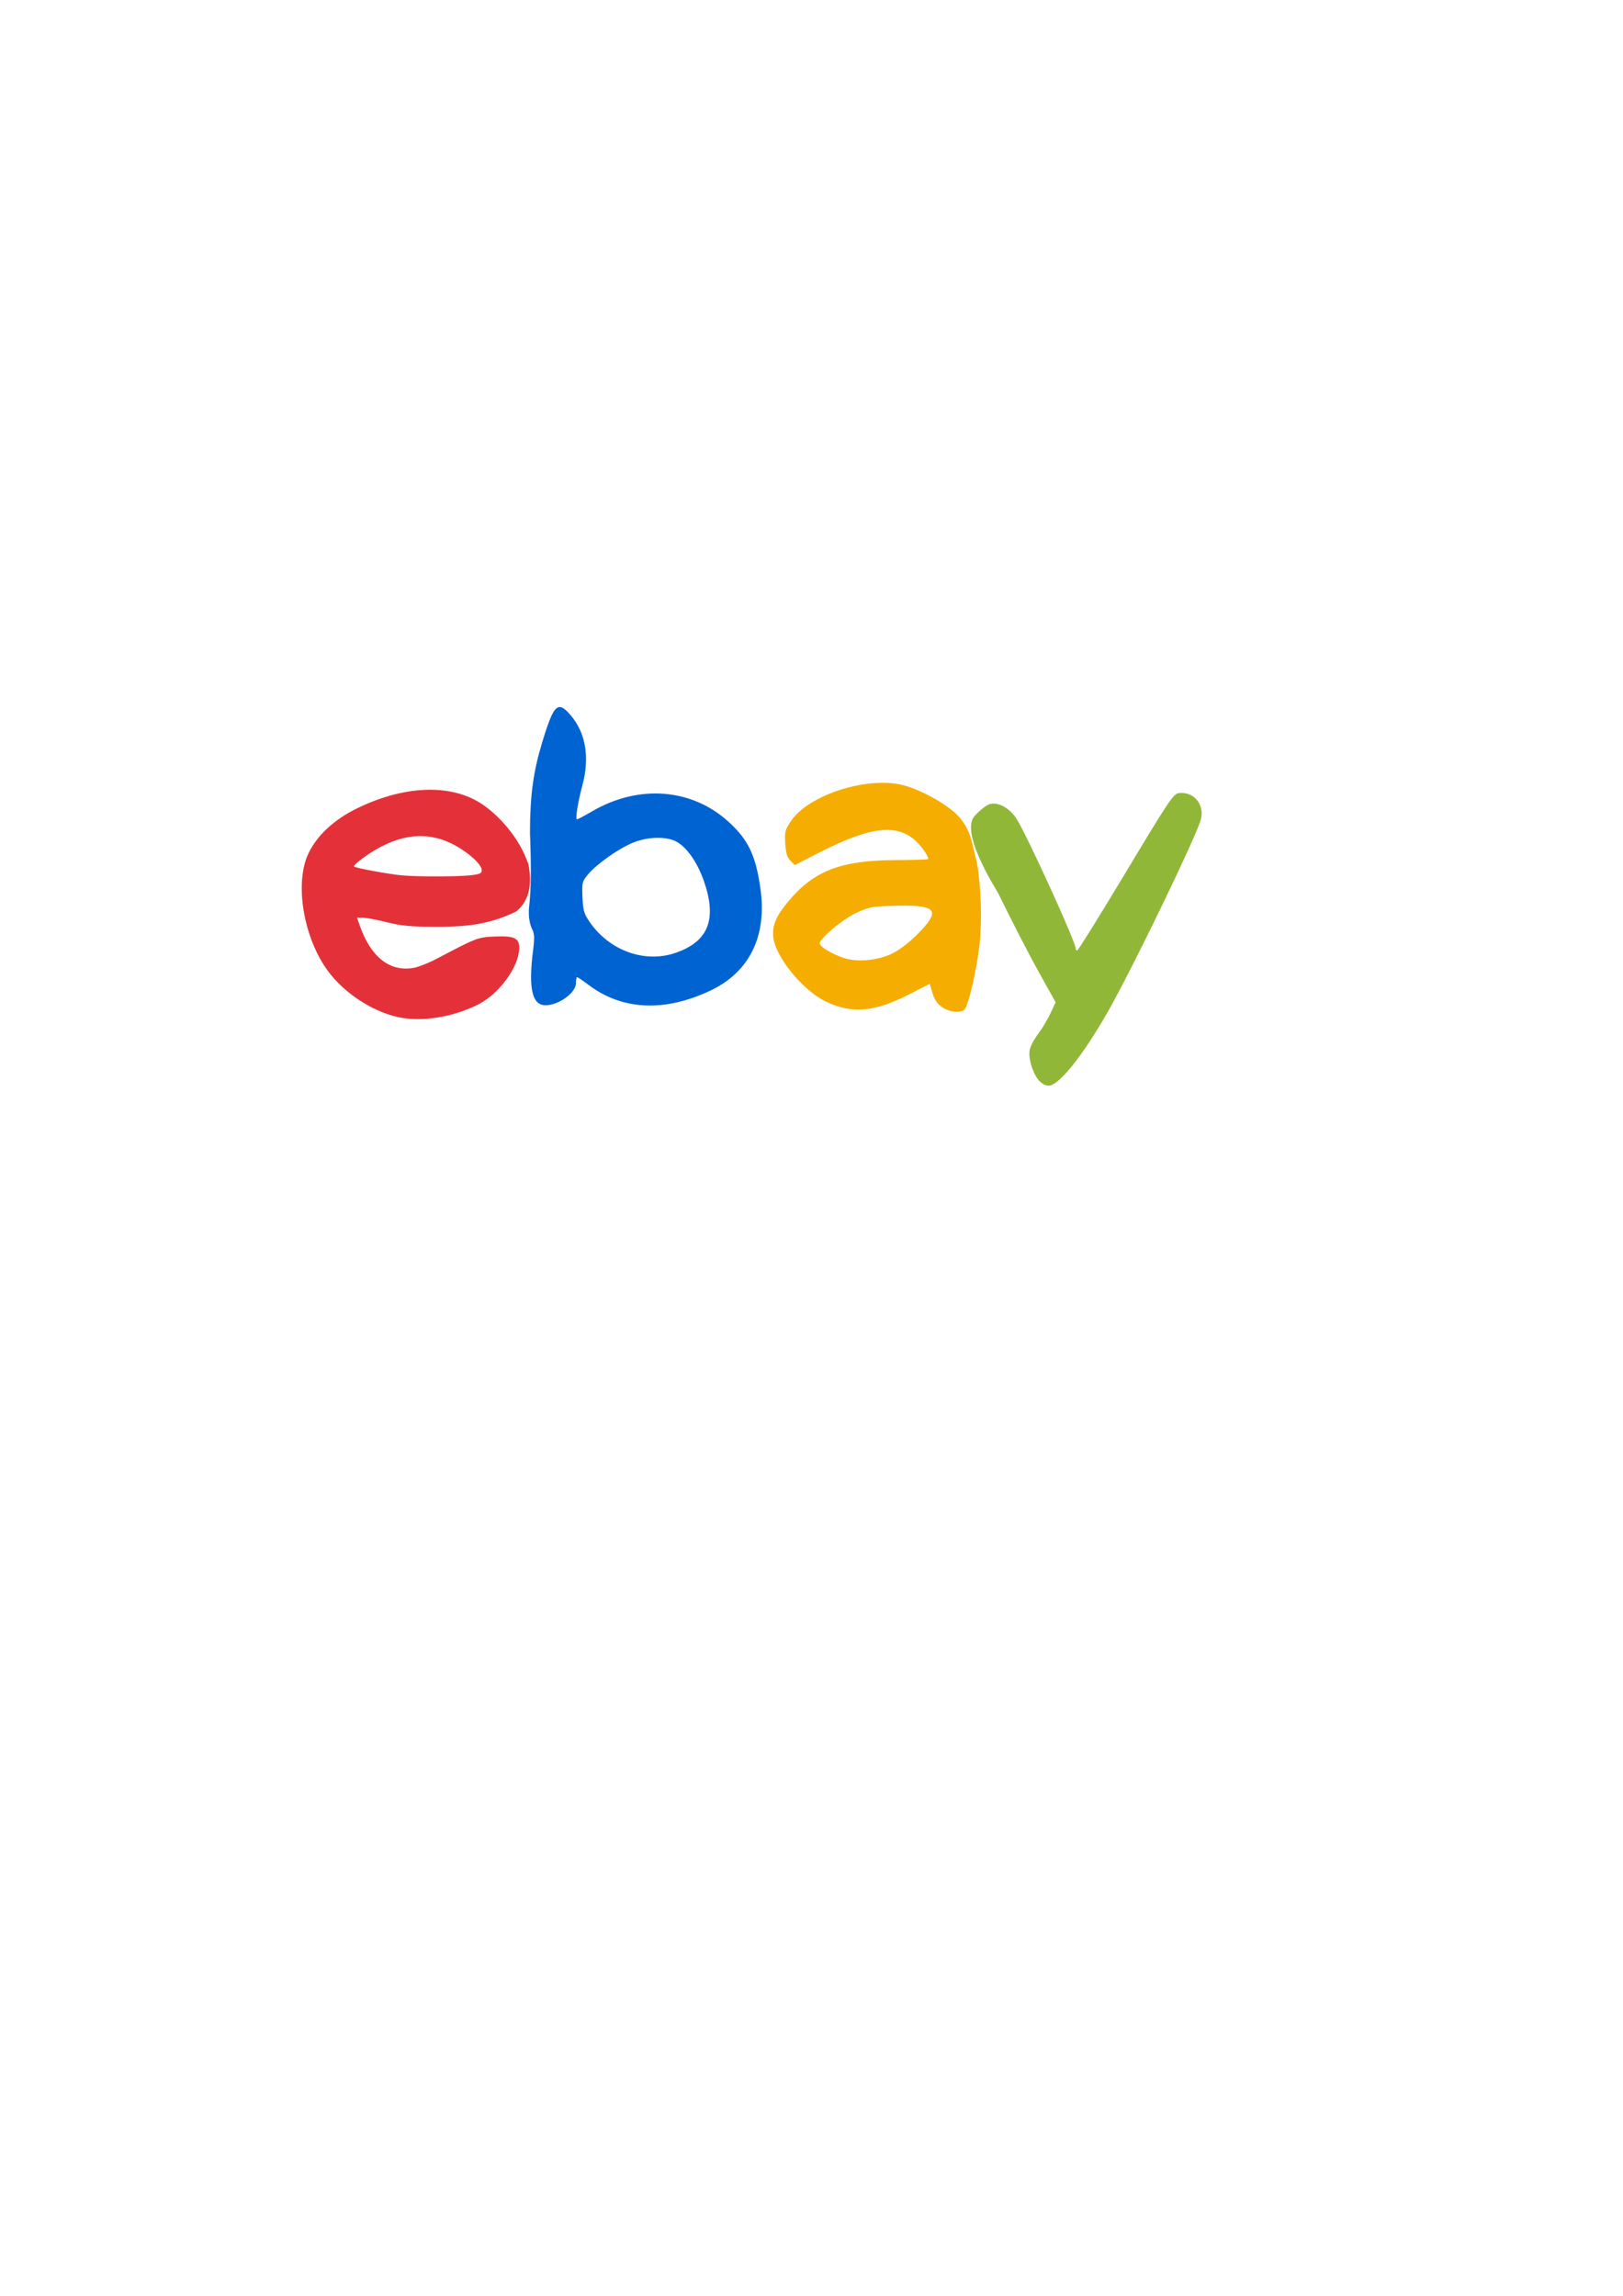 <?xml version="1.0" encoding="UTF-8" standalone="no"?>
<svg
   xmlns:dc="http://purl.org/dc/elements/1.1/"
   xmlns:cc="http://creativecommons.org/ns#"
   xmlns:rdf="http://www.w3.org/1999/02/22-rdf-syntax-ns#"
   xmlns:svg="http://www.w3.org/2000/svg"
   xmlns="http://www.w3.org/2000/svg"
   xmlns:sodipodi="http://sodipodi.sourceforge.net/DTD/sodipodi-0.dtd"
   xmlns:inkscape="http://www.inkscape.org/namespaces/inkscape"
   sodipodi:docname="ebaytitle.svg"
   inkscape:version="1.0 (4035a4fb49, 2020-05-01)"
   id="svg8"
   version="1.1"
   viewBox="0 0 210 297"
   height="297mm"
   width="210mm">
  <defs
     id="defs2" />
  <sodipodi:namedview
     inkscape:window-maximized="1"
     inkscape:window-y="-8"
     inkscape:window-x="-8"
     inkscape:window-height="1017"
     inkscape:window-width="1920"
     showgrid="false"
     inkscape:document-rotation="0"
     inkscape:current-layer="layer1"
     inkscape:document-units="mm"
     inkscape:cy="653.50259"
     inkscape:cx="565.08926"
     inkscape:zoom="0.49497475"
     inkscape:pageshadow="2"
     inkscape:pageopacity="0.0"
     borderopacity="1.0"
     bordercolor="#666666"
     pagecolor="#ffffff"
     id="base" />
  <g
     id="layer1"
     inkscape:groupmode="layer"
     inkscape:label="Layer 1">
    <path
       transform="scale(0.265)"
       d="m 430.672,382.135 c -16.782,0.065 -37.236,8.107 -44.305,18.463 -3.088,4.524 -3.316,5.388 -2.951,11.174 0.298,4.721 0.924,6.799 2.535,8.41 l 2.141,2.139 10.838,-5.584 c 25.312,-13.043 38.409,-14.834 47.85,-6.545 2.996,2.631 6.436,7.535 6.436,9.176 0,0.256 -7.087,0.485 -15.75,0.508 -26.615,0.071 -39.874,5.099 -52.264,19.82 -6.167,7.327 -8.129,11.777 -7.678,17.41 0.778,9.711 14.38,26.467 25.91,31.92 12.562,5.941 23.458,5.033 39.898,-3.326 l 10.617,-5.398 1.383,4.58 c 0.981,3.249 2.369,5.24 4.779,6.85 3.774,2.52 9.262,2.987 10.967,0.934 1.939,-2.337 5.91,-19.766 7.189,-31.551 1.331,-12.268 0.774,-28.518 -1.4,-40.863 -2.215,-6.447 -1.894,-15.139 -10.162,-23.084 -6.545,-5.981 -19.055,-12.518 -27.197,-14.211 -2.748,-0.571 -5.728,-0.832 -8.836,-0.82 z m 12.26,59.975 c 14.79,0.193 15.391,3.362 5.549,13.418 -4.249,4.342 -9.045,8.07 -12.713,9.883 -7.274,3.595 -17.688,4.479 -24.318,2.061 -5.939,-2.166 -11.234,-5.43 -11.234,-6.924 0,-2.437 11.056,-11.679 17.74,-14.828 6.085,-2.867 7.857,-3.219 17.76,-3.521 2.703,-0.083 5.104,-0.115 7.217,-0.088 z"
       style="font-variation-settings:normal;opacity:1;vector-effect:none;fill:#f5ad01;fill-opacity:1;stroke-width:1;stroke-linecap:butt;stroke-linejoin:miter;stroke-miterlimit:4;stroke-dasharray:none;stroke-dashoffset:0;stroke-opacity:1;stop-color:#000000;stop-opacity:1"
       id="path917" />
    <path
       transform="scale(0.265)"
       d="m 273.365,345.162 c -2.785,-0.089 -4.892,4.898 -8.598,17.115 -4.414,14.553 -5.946,25.842 -6.002,44.234 0.572,13.976 0.696,27.422 -0.549,37.488 l 0.004,2.303 c 0.003,2.309 0.685,5.498 1.514,7.088 1.247,2.392 1.333,4.284 0.494,10.973 -1.951,15.557 -0.813,23.861 3.543,25.846 5.543,2.526 17.443,-4.51 17.443,-10.312 0,-1.593 0.244,-2.896 0.543,-2.896 0.299,0 2.886,1.756 5.75,3.902 16.449,12.33 37.05,13.246 59.436,2.641 19.026,-9.014 27.629,-26.579 24.354,-49.725 -2.295,-16.218 -5.905,-23.8 -15.514,-32.582 -17.974,-16.427 -43.971,-18.434 -66.715,-5.15 -3.687,2.153 -6.989,3.914 -7.34,3.914 -0.919,0 0.401,-8.376 2.596,-16.48 3.708,-13.691 1.719,-25.687 -5.695,-34.35 -2.159,-2.522 -3.805,-3.961 -5.264,-4.008 z m 48.492,63.852 c 3.236,0.07 6.193,0.677 8.373,1.834 5.073,2.692 10.293,10.162 13.461,19.264 6.495,18.657 2.225,29.496 -13.799,35.033 -14.994,5.181 -32.229,-0.968 -41.914,-14.957 -2.832,-4.09 -3.286,-5.642 -3.57,-12.188 -0.311,-7.162 -0.184,-7.67 2.816,-11.254 4.188,-5.004 14.807,-12.481 21.818,-15.365 4.033,-1.659 8.654,-2.457 12.814,-2.367 z"
       style="font-variation-settings:normal;opacity:1;vector-effect:none;fill:#0063d2;fill-opacity:1;stroke-width:1;stroke-linecap:butt;stroke-linejoin:miter;stroke-miterlimit:4;stroke-dasharray:none;stroke-dashoffset:0;stroke-opacity:1;stop-color:#000000;stop-opacity:1"
       id="path849" />
    <path
       transform="scale(0.265)"
       d="m 210.125,385.537 c -11.019,-0.028 -23.278,2.985 -35.656,9.006 -11.194,5.445 -19.51,13.1 -23.789,21.9 -7.058,14.514 -2.55,41.542 9.65,57.859 7.916,10.587 21.32,19.367 33.883,22.193 h 0.002 c 11.436,2.572 26.845,0.148 39.379,-6.193 10.053,-5.086 19.657,-18.184 19.922,-27.168 0.152,-5.151 -2.219,-6.346 -11.803,-5.947 -8.457,0.352 -8.928,0.53 -28.436,10.822 -4.089,2.158 -9.395,4.217 -11.789,4.576 -11.464,1.719 -20.453,-5.498 -25.83,-20.738 L 174.301,448 h 2.877 c 1.582,0 6.851,0.994 11.707,2.209 7.179,1.796 11.725,2.214 24.328,2.232 17.241,0.026 26.708,-1.784 38.75,-7.414 7.514,-5.957 7.632,-15.543 5.963,-23.445 l -1.258,-3.096 c -3.865,-9.509 -12.23,-19.743 -21.045,-25.75 -7.019,-4.783 -15.776,-7.174 -25.498,-7.199 z m -4.223,22.629 c 4.997,0.097 9.87,1.326 14.654,3.682 7.365,3.626 14.658,10.022 14.658,12.855 0,1.727 -0.868,2.103 -6.146,2.654 -6.147,0.643 -26.254,0.628 -32.854,-0.023 -6.96,-0.687 -22.519,-3.567 -23.326,-4.318 -0.455,-0.423 2.616,-3.072 6.824,-5.887 9.187,-6.145 17.861,-9.125 26.189,-8.963 z"
       style="font-variation-settings:normal;opacity:1;vector-effect:none;fill:#e43139;fill-opacity:1;stroke-width:1;stroke-linecap:butt;stroke-linejoin:miter;stroke-miterlimit:4;stroke-dasharray:none;stroke-dashoffset:0;stroke-opacity:1;stop-color:#000000;stop-opacity:1"
       id="path919" />
    <path
       id="path921"
       transform="scale(0.265)"
       d="m 577.092,387.088 c -0.45,-0.006 -0.909,0.017 -1.377,0.07 -2.792,0.318 -4.592,2.993 -25.975,38.592 -12.636,21.038 -23.324,38.25 -23.75,38.25 -0.426,0 -0.775,-0.444 -0.775,-0.986 0,-3.288 -24.621,-57.147 -29.1,-63.656 -3.51,-5.101 -8.691,-7.877 -12.793,-6.852 -1.434,0.359 -4.511,2.695 -6.838,5.191 -8.912,7.487 9.923,36.361 11.033,38.635 6.262,12.832 15.102,29.994 19.646,38.139 l 8.262,14.807 -2.355,5.047 c -1.296,2.776 -3.545,6.694 -5,8.707 -5.544,7.672 -6.211,9.803 -4.9,15.66 0.656,2.932 2.324,6.677 3.707,8.32 1.607,1.909 3.455,2.988 5.119,2.988 5.036,0 16.667,-14.561 29.154,-36.5 11.477,-20.164 41.37,-81.804 44.988,-92.77 2.293,-6.947 -2.299,-13.547 -9.047,-13.643 z"
       style="font-variation-settings:normal;opacity:1;vector-effect:none;fill:#91b739;fill-opacity:1;stroke-width:1;stroke-linecap:butt;stroke-linejoin:miter;stroke-miterlimit:4;stroke-dasharray:none;stroke-dashoffset:0;stroke-opacity:1;stop-color:#000000;stop-opacity:1" />
  </g>
</svg>
